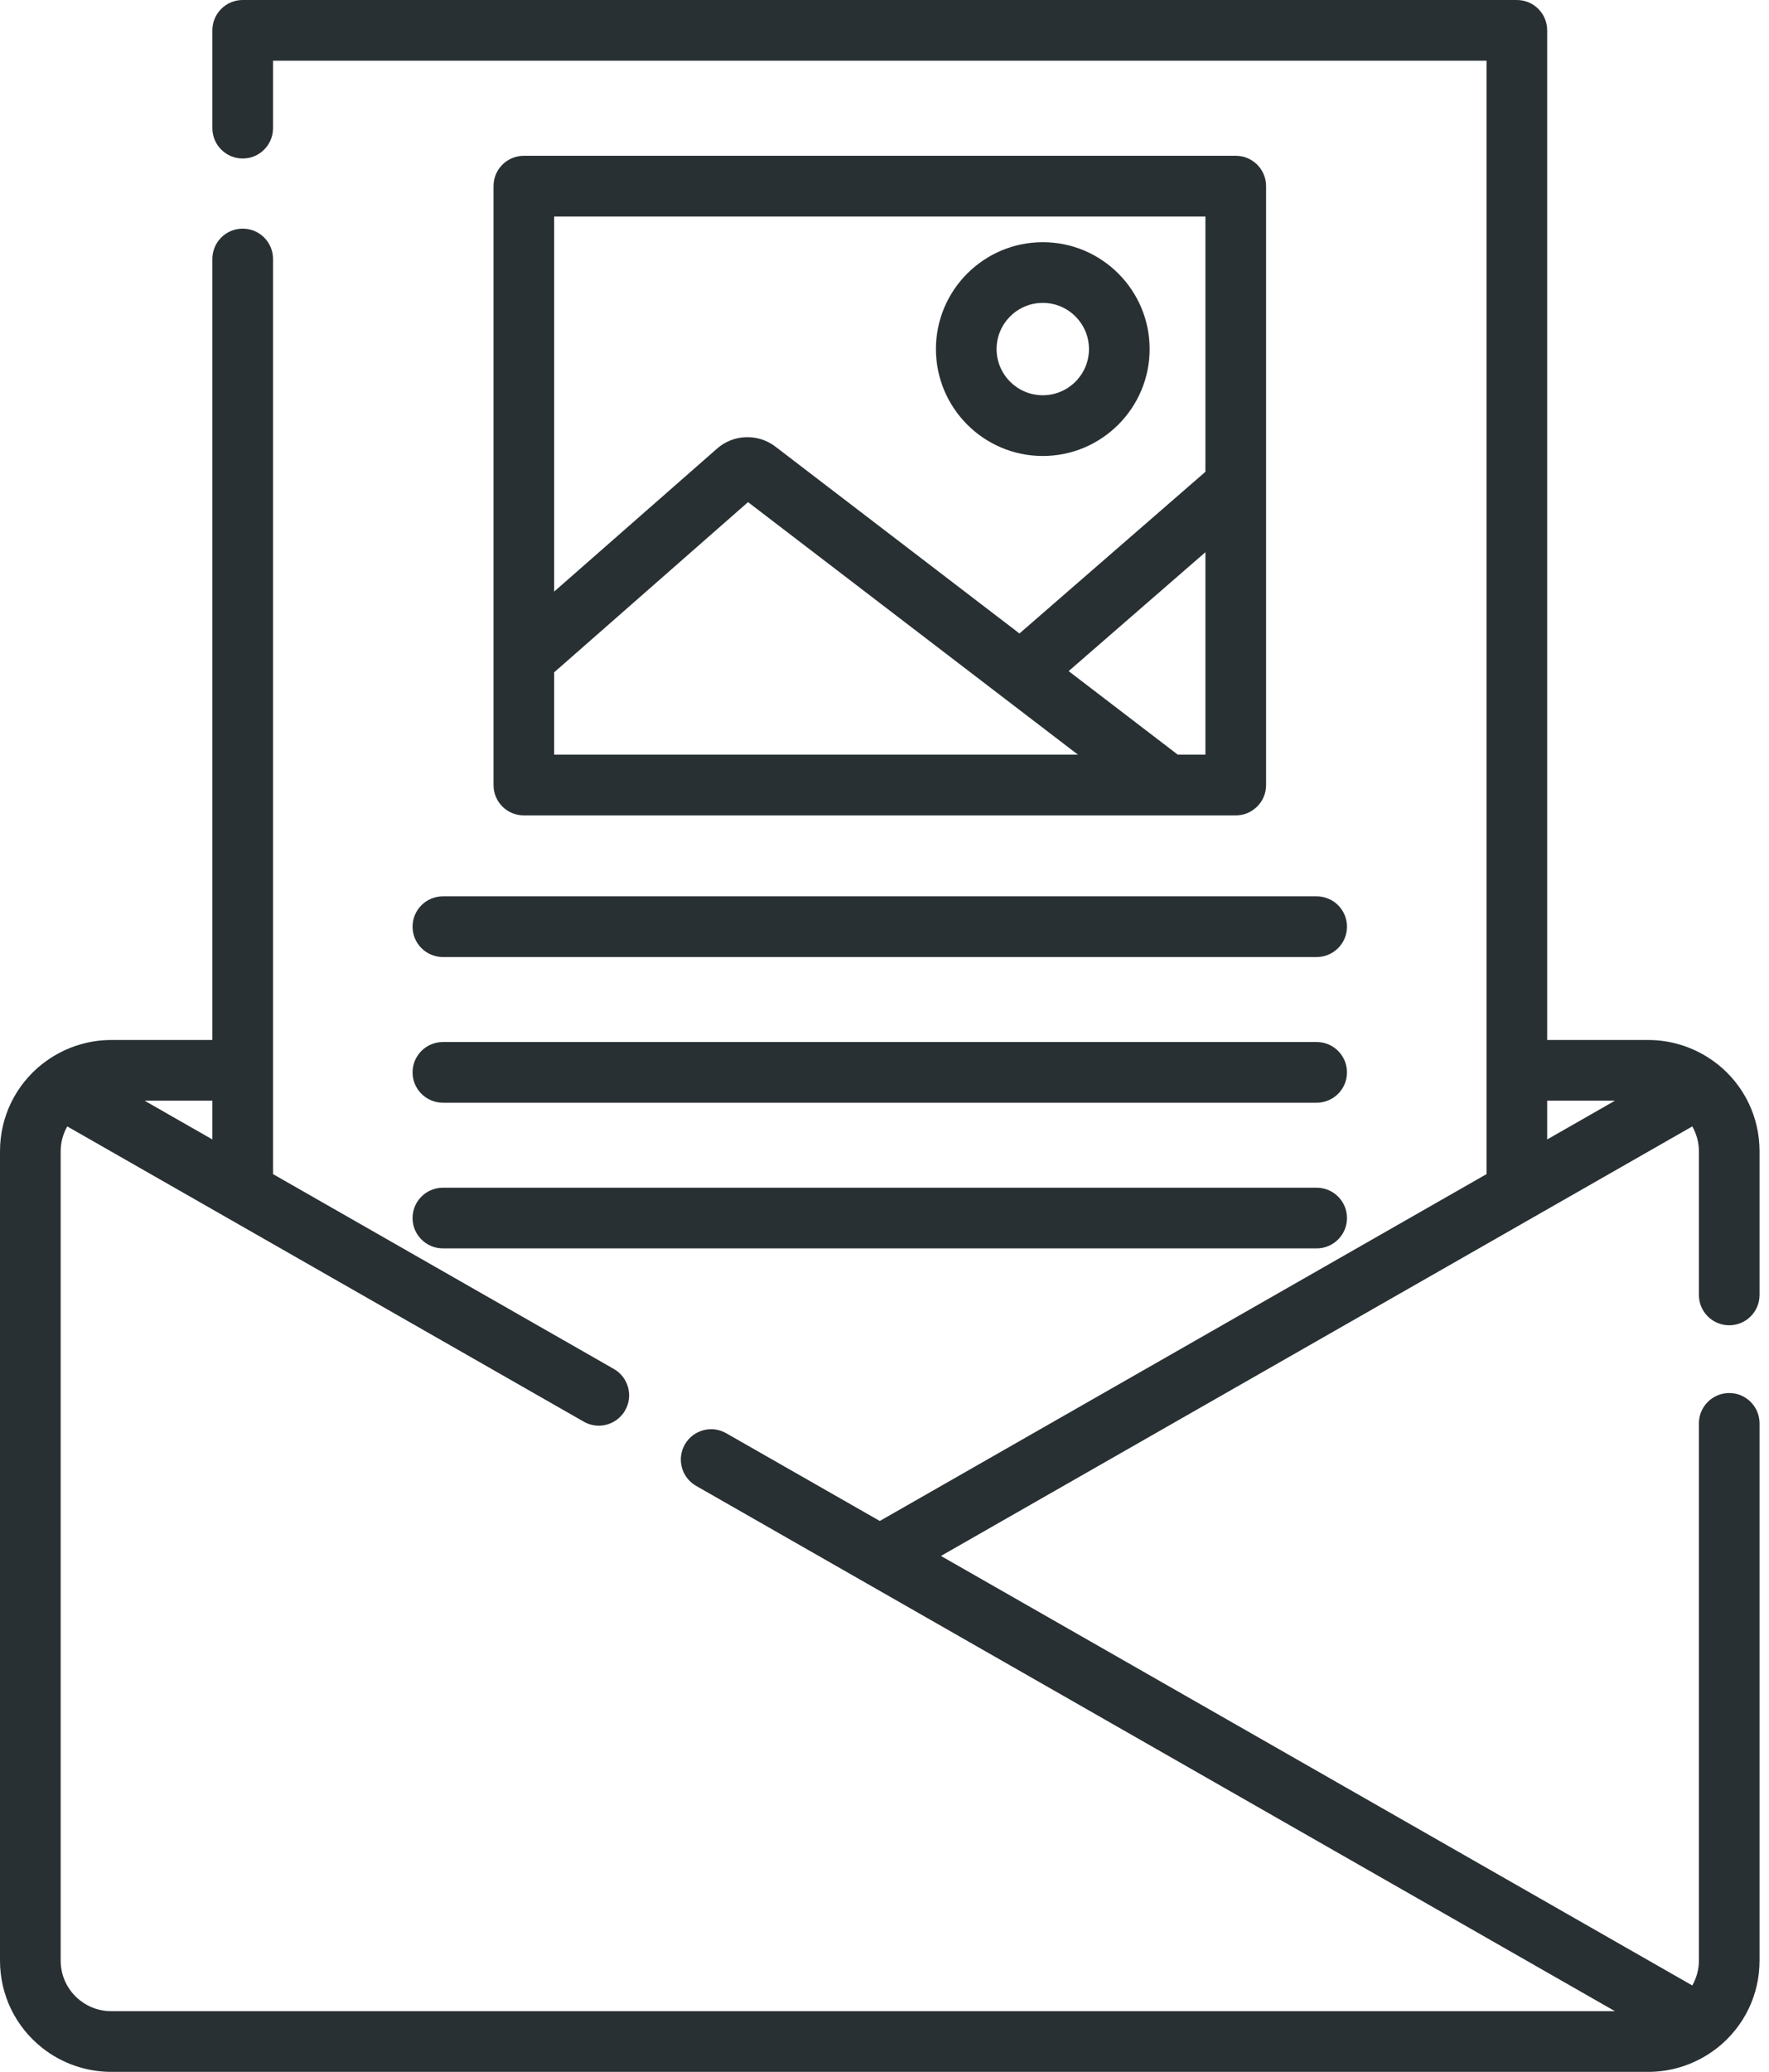 <?xml version="1.0" encoding="UTF-8"?>
<svg width="41px" height="48px" viewBox="0 0 41 48" version="1.1" xmlns="http://www.w3.org/2000/svg" xmlns:xlink="http://www.w3.org/1999/xlink">
    <!-- Generator: Sketch 51.2 (57519) - http://www.bohemiancoding.com/sketch -->
    <title>feature-icon</title>
    <desc>Created with Sketch.</desc>
    <defs></defs>
    <g id="-" stroke="none" stroke-width="1" fill="none" fill-rule="evenodd">
        <g transform="translate(-556, -12576)" fill="#293033" fill-rule="nonzero" id="FEATURES">
            <g transform="translate(0, 12088)">
                <g id="06" transform="translate(448, 456)">
                    <g id="feature-icon" transform="translate(108, 32)">
                        <path d="M40.078,30.703 C40.467,30.703 40.781,30.389 40.781,30 L40.781,26.672 C40.781,25.88 40.425,25.144 39.805,24.652 C39.803,24.651 39.802,24.65 39.8,24.649 C39.792,24.643 39.784,24.637 39.776,24.631 C39.327,24.285 38.771,24.094 38.203,24.094 L35.859,24.094 L35.859,0.703 C35.859,0.315 35.545,2.84217094e-14 35.156,2.84217094e-14 L5.625,2.84217094e-14 C5.236,2.84217094e-14 4.922,0.315 4.922,0.703 L4.922,2.969 C4.922,3.357 5.236,3.672 5.625,3.672 C6.014,3.672 6.328,3.357 6.328,2.969 L6.328,1.406 L34.453,1.406 L34.453,27.201 L20.391,35.237 L16.831,33.204 C16.495,33.011 16.065,33.128 15.872,33.465 C15.68,33.802 15.797,34.232 16.134,34.424 L37.43,46.594 L2.578,46.594 C2.311,46.594 2.06,46.506 1.85,46.34 C1.568,46.116 1.406,45.781 1.406,45.422 L1.406,26.672 C1.406,26.466 1.461,26.269 1.559,26.096 L13.529,32.936 C13.64,32.999 13.759,33.029 13.878,33.029 C14.122,33.029 14.359,32.901 14.489,32.674 C14.681,32.337 14.564,31.908 14.227,31.715 L6.328,27.201 L6.328,6 C6.328,5.611 6.014,5.297 5.625,5.297 C5.236,5.297 4.922,5.611 4.922,6 L4.922,24.094 L2.578,24.094 C2.01,24.094 1.453,24.285 1.005,24.631 C0.997,24.637 0.989,24.643 0.981,24.649 C0.98,24.65 0.979,24.651 0.977,24.651 C0.356,25.144 0,25.88 0,26.672 L0,45.422 C0,46.214 0.356,46.95 0.976,47.442 C1.43,47.802 1.998,48 2.578,48 L38.203,48 C38.773,48 39.332,47.807 39.781,47.459 C39.786,47.455 39.792,47.451 39.798,47.447 C39.8,47.445 39.802,47.444 39.804,47.442 C40.425,46.95 40.781,46.214 40.781,45.422 L40.781,32.977 C40.781,32.588 40.467,32.273 40.078,32.273 C39.69,32.273 39.375,32.588 39.375,32.977 L39.375,45.422 C39.375,45.628 39.32,45.825 39.222,45.998 L21.808,36.047 L39.222,26.096 C39.32,26.269 39.375,26.466 39.375,26.672 L39.375,30 C39.375,30.389 39.69,30.703 40.078,30.703 Z M4.922,26.398 L3.351,25.5 L4.922,25.5 L4.922,26.398 Z M35.859,25.5 L37.43,25.5 L35.859,26.398 L35.859,25.5 Z" id="Shape"></path>
                        <path d="M28.641,18.891 C29.029,18.891 29.344,18.576 29.344,18.188 L29.344,4.312 C29.344,3.924 29.029,3.609 28.641,3.609 L12.141,3.609 C11.752,3.609 11.438,3.924 11.438,4.312 L11.438,18.188 C11.438,18.576 11.752,18.891 12.141,18.891 L28.641,18.891 Z M12.844,17.484 L12.844,15.576 L17.337,11.633 L24.984,17.484 L12.844,17.484 Z M27.938,17.484 L27.298,17.484 L24.768,15.548 L27.938,12.793 L27.938,17.484 Z M27.938,5.016 L27.938,10.93 L23.628,14.676 L17.97,10.346 C17.568,10.039 17,10.058 16.62,10.392 L12.844,13.705 L12.844,5.016 L27.938,5.016 Z" id="Shape"></path>
                        <path d="M24.169,10.564 C25.534,10.564 26.645,9.453 26.645,8.087 C26.645,6.721 25.534,5.611 24.169,5.611 C22.803,5.611 21.692,6.721 21.692,8.087 C21.692,9.453 22.803,10.564 24.169,10.564 Z M24.169,7.017 C24.759,7.017 25.239,7.497 25.239,8.087 C25.239,8.677 24.759,9.157 24.169,9.157 C23.578,9.157 23.098,8.677 23.098,8.087 C23.098,7.497 23.578,7.017 24.169,7.017 Z" id="Shape"></path>
                        <path d="M9.562,21.469 C9.562,21.857 9.877,22.172 10.266,22.172 L30.516,22.172 C30.904,22.172 31.219,21.857 31.219,21.469 C31.219,21.08 30.904,20.766 30.516,20.766 L10.266,20.766 C9.877,20.766 9.562,21.08 9.562,21.469 Z" id="Shape"></path>
                        <path d="M10.266,25.547 L30.516,25.547 C30.904,25.547 31.219,25.232 31.219,24.844 C31.219,24.455 30.904,24.141 30.516,24.141 L10.266,24.141 C9.877,24.141 9.562,24.455 9.562,24.844 C9.562,25.232 9.877,25.547 10.266,25.547 Z" id="Shape"></path>
                        <path d="M10.266,28.922 L30.516,28.922 C30.904,28.922 31.219,28.607 31.219,28.219 C31.219,27.83 30.904,27.516 30.516,27.516 L10.266,27.516 C9.877,27.516 9.562,27.83 9.562,28.219 C9.562,28.607 9.877,28.922 10.266,28.922 Z" id="Shape"></path>
                    </g>
                </g>
            </g>
        </g>
    </g>
</svg>
